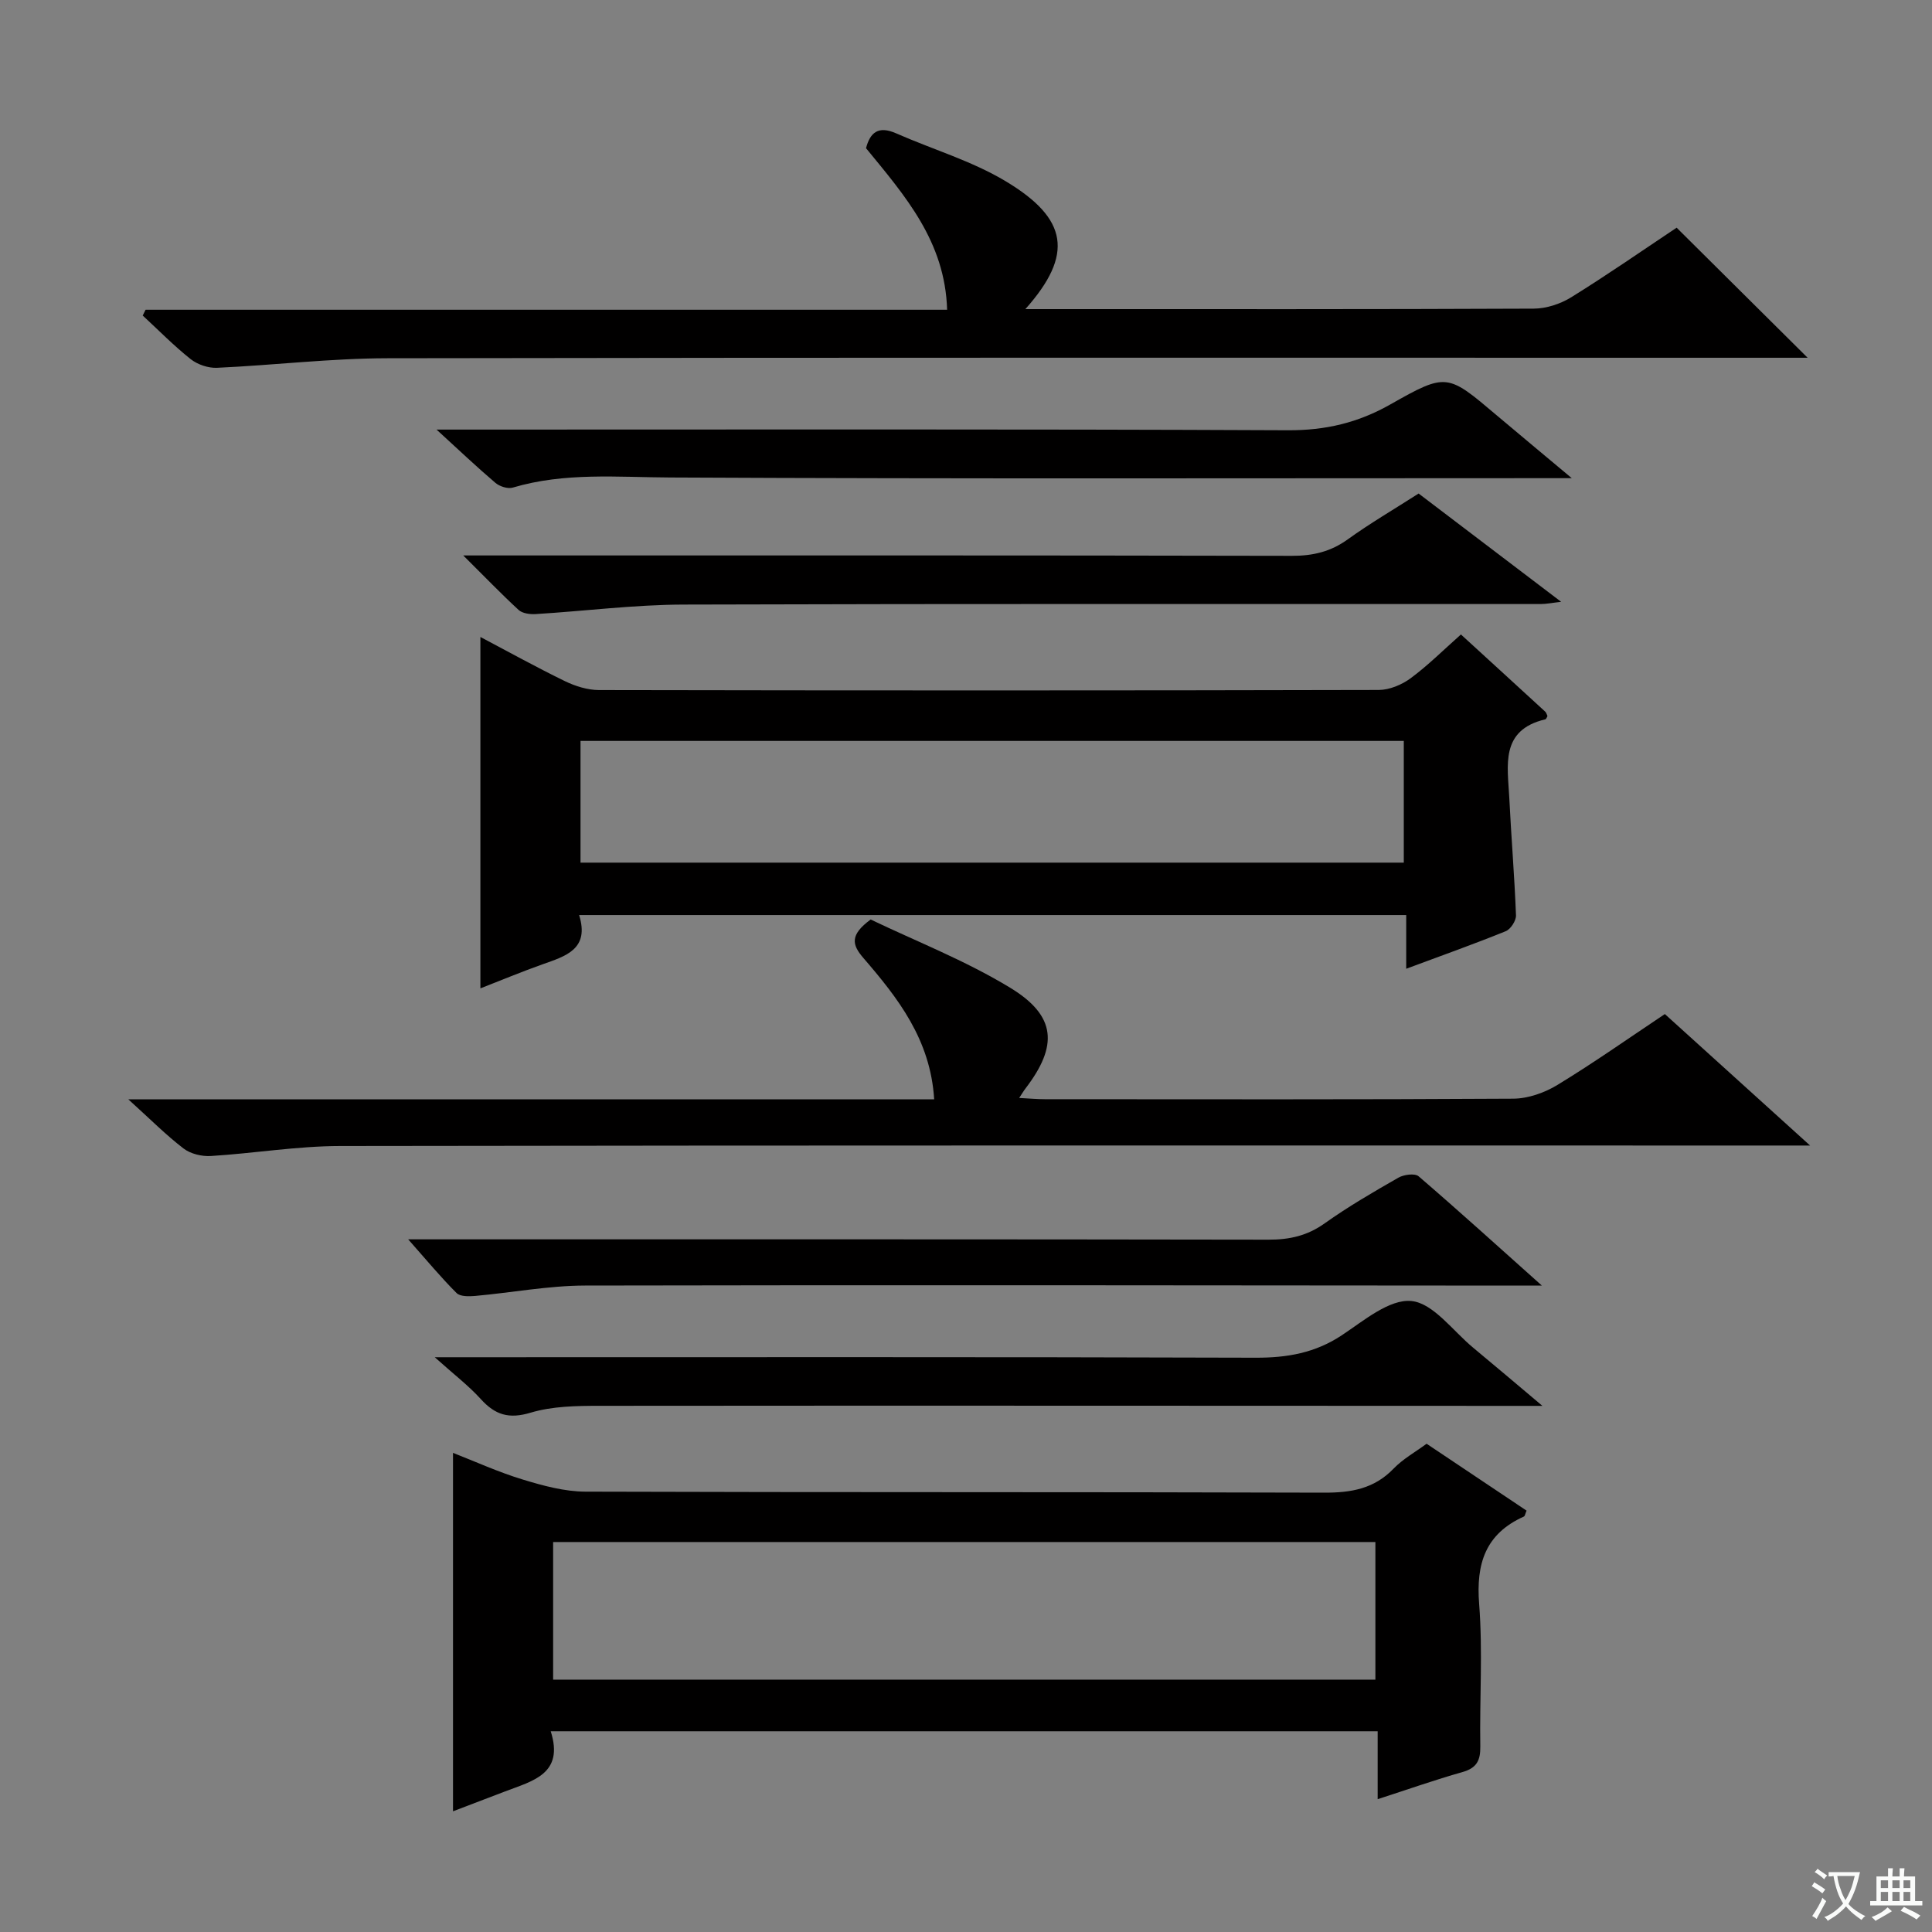 <svg enable-background="new 0 0 400 400" viewBox="0 0 400 400" xmlns="http://www.w3.org/2000/svg"><rect x="0" y="0" width="400" height="400" fill="#808080" stroke="none"/><path d="m377.9 391.2c-.2.3-.4.5-.6.8-.7-.6-1.4-1-2.2-1.5.2-.3.4-.5.5-.8.6.4 1.4.8 2.3 1.5zm-1.8 6.1c-.2-.2-.5-.4-.9-.6.4-.6.8-1.2 1.2-1.9s.7-1.3.9-1.9c.3.3.5.5.8.7-.7 1.3-1.4 2.6-2 3.7zm2.2-9c-.3.3-.5.5-.6.8-.6-.6-1.3-1.1-2-1.5.3-.3.5-.5.6-.7.6.5 1.3.9 2 1.4zm.3.2v-.9h2 4.5c-.3 1.3-.6 2.5-1 3.6s-.9 2.1-1.4 3c.4.5 1 1 1.6 1.4s1.2.8 1.9 1.1c-.3.2-.5.4-.8.8-.4-.3-1-.7-1.6-1.2s-1.2-1.1-1.6-1.6c-.5.6-1.1 1.1-1.7 1.6s-1.4.9-2.1 1.4c-.1-.3-.3-.5-.7-.8.6-.2 1.2-.5 1.9-1s1.4-1.1 2-1.8c-.5-.8-.9-1.6-1.2-2.5s-.6-2-.8-3.2c-.4.1-.7.1-1 .1zm2.5 2.7c.3 1 .7 1.7 1 2.2.3-.5.6-1.1 1-2s.6-1.9.9-3h-3.2-.4c.1.9.3 1.8.7 2.8z" fill="#fafbfa"/><path d="m396.5 388.5v1.5 3.6h1.5v.9c-.4 0-1 0-1.7 0h-7.9c-.5 0-.9 0-1.2 0v-.9h1.3v-3.5c0-.7 0-1.2 0-1.6h2.4c0-.8 0-1.4 0-1.7h1c0 .3-.1.8-.1 1.7h1.5c0-.8 0-1.4 0-1.7h1c0 .3-.1.9-.1 1.7zm-8.2 9.2c-.2-.3-.5-.5-.8-.8.8-.3 1.4-.6 1.9-.9s1-.7 1.4-1.1c.3.3.6.5.9.8-1.6 1-2.8 1.6-3.4 2zm2.6-6.8v-1.6h-1.5v1.6zm0 2.7v-1.9h-1.5v1.9zm2.4-2.7v-1.6h-1.5v1.6zm0 2.7v-1.9h-1.5v1.9zm.2 2 .7-.8c.4.2.9.5 1.6.8s1.3.7 1.8 1c-.3.3-.5.5-.8.8-.4-.3-1.5-1-3.3-1.8zm2-4.7v-1.6h-1.4v1.6zm0 2.7v-1.9h-1.4v1.9z" fill="#fafbfa"/><g fill="#010000"><path d="m114.02 358.44c2.83 8.87-3.78 10.28-9.46 12.46-3.68 1.41-7.36 2.81-10.77 4.11 0-24.75 0-49.27 0-74.21 4.63 1.81 9.43 4 14.44 5.52 4.2 1.28 8.63 2.49 12.97 2.51 50.98.17 101.96.04 152.93.21 5.61.02 10.37-.79 14.41-4.99 1.93-2 4.48-3.41 6.82-5.14 7.01 4.69 13.88 9.29 20.7 13.85-.3.69-.34 1.13-.55 1.22-7.95 3.57-9.93 9.72-9.27 18.1.77 9.77.08 19.65.24 29.47.05 2.92-.73 4.5-3.7 5.34-5.7 1.61-11.29 3.59-17.55 5.61 0-4.93 0-9.31 0-14.06-57.05 0-113.61 0-171.21 0zm170.74-39.18c-56.94 0-113.49 0-170.24 0v28.49h170.24c0-9.51 0-18.78 0-28.49z"/><path d="m302.47 131.36c6.17 5.65 11.82 10.8 17.45 15.98.23.21.31.58.47.91-.14.23-.25.63-.45.68-9.41 2.22-7.79 9.57-7.46 16.22.4 8.13 1.08 16.24 1.39 24.37.04 1.09-1.1 2.85-2.11 3.27-6.58 2.67-13.28 5.05-20.62 7.78 0-4 0-7.38 0-11.12-57.23 0-113.92 0-171.24 0 2.21 7.08-2.78 8.5-7.6 10.21-4.33 1.54-8.58 3.31-12.84 4.97 0-24.38 0-48.29 0-72.75 5.83 3.07 11.59 6.27 17.51 9.15 2.15 1.04 4.68 1.83 7.03 1.84 53.82.1 107.64.11 161.45-.02 2.22-.01 4.77-1.07 6.6-2.42 3.61-2.67 6.8-5.86 10.42-9.07zm-182.28 47.24h170.45c0-8.66 0-16.92 0-25.2-56.97 0-113.65 0-170.45 0z"/><path d="m212.29 64h5.27c33.32 0 66.65.05 99.97-.1 2.62-.01 5.55-.97 7.8-2.37 7.49-4.64 14.73-9.68 21.8-14.39 8.9 8.84 17.64 17.51 27.12 26.93-2.39 0-4.24 0-6.09 0-95.97 0-191.94-.07-287.91.1-11.78.02-23.55 1.44-35.33 1.98-1.81.08-4.02-.67-5.45-1.8-3.49-2.77-6.63-5.98-9.92-9.02.2-.4.4-.8.59-1.2h165.95c-.42-14.14-8.67-23.54-16.79-33.45.83-3.16 2.47-4.73 6.22-3.08 7.58 3.34 15.71 5.72 22.74 9.95 12.85 7.72 14.1 15.13 4.03 26.45z"/><path d="m211.01 227.32c2.11.11 3.72.26 5.33.26 32.32.01 64.63.09 96.95-.11 3.08-.02 6.49-1.22 9.15-2.84 7.51-4.57 14.71-9.65 22.25-14.68 9.69 8.77 19.37 17.53 30.07 27.22-3.15 0-5.07 0-6.98 0-99.11 0-198.22-.06-297.33.1-8.93.01-17.86 1.52-26.81 2.07-1.86.11-4.18-.44-5.63-1.55-3.63-2.78-6.87-6.05-11.45-10.19h166.85c-.76-12.4-7.53-21-14.69-29.3-2.35-2.73-2.78-4.74 1.54-7.93 9.21 4.43 19.59 8.47 28.95 14.17 9.5 5.8 9.85 11.98 3.15 20.76-.38.48-.68 1.01-1.35 2.02z"/><path d="m325.42 99c-3.09 0-4.69 0-6.28 0-60.12 0-120.24.16-180.36-.14-10.97-.05-21.87-1.1-32.61 2.09-1.03.31-2.71-.23-3.59-.97-3.86-3.28-7.54-6.78-12.2-11.04h6.41c56.62 0 113.24-.12 169.86.14 7.78.04 14.52-1.55 21.23-5.36 11.67-6.62 11.8-6.36 22.07 2.33 4.78 4.03 9.57 8.01 15.47 12.95z"/><path d="m319.34 291.07c-3.26 0-5.01 0-6.77 0-62.8-.02-125.6-.07-188.4-.01-4.79 0-9.8.07-14.31 1.42-4.51 1.36-7.35.46-10.32-2.82-2.53-2.79-5.58-5.11-9.53-8.66h6.53c54.47 0 108.94-.08 163.41.1 6.54.02 12.32-.98 17.86-4.65 4.54-3.01 9.85-7.53 14.4-7.09 4.54.44 8.59 6.2 12.81 9.68 4.42 3.66 8.79 7.38 14.32 12.03z"/><path d="m95.91 115h6.56c54.99 0 109.99-.04 164.98.08 4.37.01 8.04-.85 11.6-3.42 4.58-3.3 9.48-6.16 14.66-9.48 9.55 7.25 19.18 14.57 29.51 22.42-1.88.21-3.06.46-4.24.46-59.16.02-118.32-.08-177.48.11-10.21.03-20.41 1.35-30.62 1.97-1.17.07-2.73-.14-3.51-.86-3.62-3.34-7.05-6.9-11.46-11.28z"/><path d="m84.51 256.59h7.26c56.96 0 113.91-.03 170.87.07 4.34.01 8.02-.81 11.62-3.38 4.86-3.46 10.06-6.48 15.25-9.45 1.13-.65 3.42-.96 4.2-.29 8.26 7.1 16.33 14.42 25.52 22.63-3.23 0-5 0-6.76 0-63.78-.04-127.57-.15-191.35-.01-7.58.02-15.16 1.47-22.75 2.15-1.28.11-3.09.15-3.84-.6-3.16-3.14-6.01-6.59-10.02-11.12z"/></g></svg>